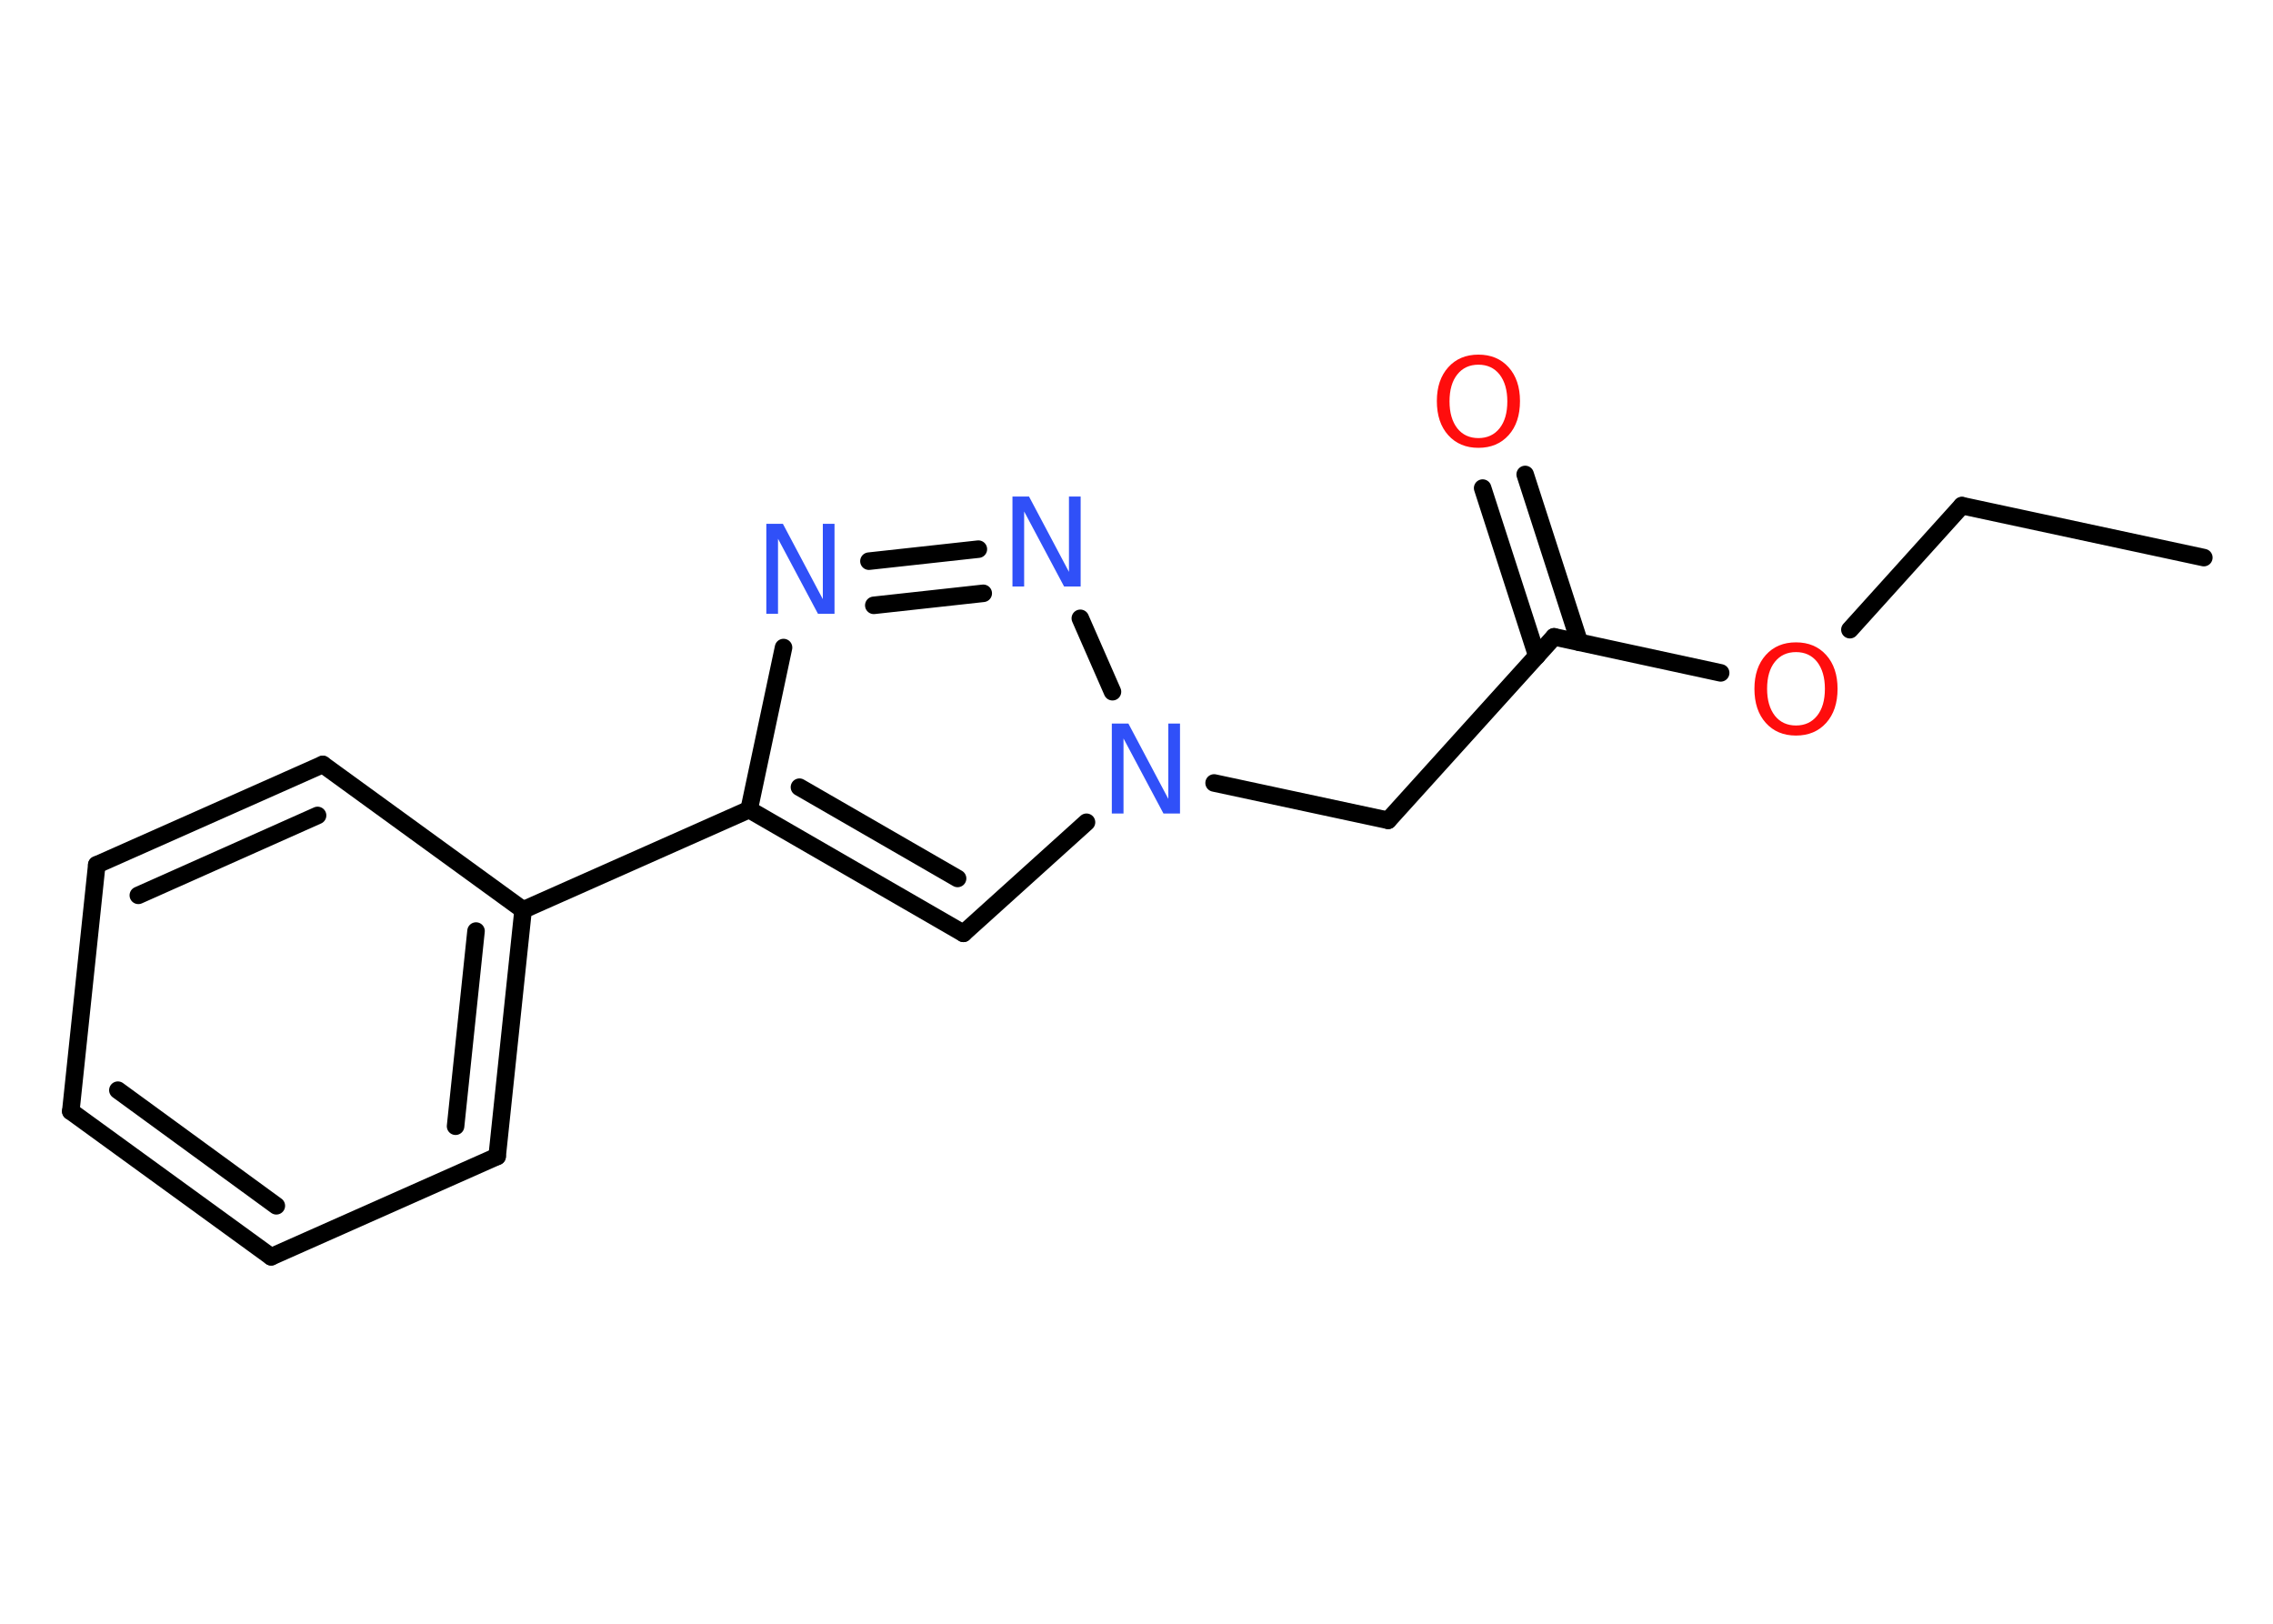 <?xml version='1.0' encoding='UTF-8'?>
<!DOCTYPE svg PUBLIC "-//W3C//DTD SVG 1.1//EN" "http://www.w3.org/Graphics/SVG/1.1/DTD/svg11.dtd">
<svg version='1.2' xmlns='http://www.w3.org/2000/svg' xmlns:xlink='http://www.w3.org/1999/xlink' width='70.0mm' height='50.0mm' viewBox='0 0 70.0 50.0'>
  <desc>Generated by the Chemistry Development Kit (http://github.com/cdk)</desc>
  <g stroke-linecap='round' stroke-linejoin='round' stroke='#000000' stroke-width='.54' fill='#3050F8'>
    <rect x='.0' y='.0' width='70.0' height='50.0' fill='#FFFFFF' stroke='none'/>
    <g id='mol1' class='mol'>
      <line id='mol1bnd1' class='bond' x1='67.87' y1='17.17' x2='60.42' y2='15.57'/>
      <line id='mol1bnd2' class='bond' x1='60.42' y1='15.57' x2='56.97' y2='19.39'/>
      <line id='mol1bnd3' class='bond' x1='52.99' y1='20.72' x2='47.86' y2='19.61'/>
      <g id='mol1bnd4' class='bond'>
        <line x1='47.33' y1='20.2' x2='45.66' y2='15.03'/>
        <line x1='48.64' y1='19.78' x2='46.97' y2='14.61'/>
      </g>
      <line id='mol1bnd5' class='bond' x1='47.86' y1='19.61' x2='42.75' y2='25.26'/>
      <line id='mol1bnd6' class='bond' x1='42.75' y1='25.26' x2='37.39' y2='24.11'/>
      <line id='mol1bnd7' class='bond' x1='33.46' y1='25.32' x2='29.67' y2='28.74'/>
      <g id='mol1bnd8' class='bond'>
        <line x1='23.07' y1='24.93' x2='29.67' y2='28.74'/>
        <line x1='24.62' y1='24.24' x2='29.49' y2='27.05'/>
      </g>
      <line id='mol1bnd9' class='bond' x1='23.07' y1='24.93' x2='16.11' y2='28.02'/>
      <g id='mol1bnd10' class='bond'>
        <line x1='15.31' y1='35.61' x2='16.11' y2='28.02'/>
        <line x1='14.03' y1='34.68' x2='14.66' y2='28.67'/>
      </g>
      <line id='mol1bnd11' class='bond' x1='15.31' y1='35.61' x2='8.35' y2='38.7'/>
      <g id='mol1bnd12' class='bond'>
        <line x1='2.18' y1='34.22' x2='8.35' y2='38.7'/>
        <line x1='3.63' y1='33.57' x2='8.51' y2='37.13'/>
      </g>
      <line id='mol1bnd13' class='bond' x1='2.18' y1='34.22' x2='2.98' y2='26.63'/>
      <g id='mol1bnd14' class='bond'>
        <line x1='9.94' y1='23.54' x2='2.98' y2='26.63'/>
        <line x1='9.78' y1='25.11' x2='4.26' y2='27.57'/>
      </g>
      <line id='mol1bnd15' class='bond' x1='16.11' y1='28.02' x2='9.94' y2='23.54'/>
      <line id='mol1bnd16' class='bond' x1='23.07' y1='24.93' x2='24.13' y2='19.94'/>
      <g id='mol1bnd17' class='bond'>
        <line x1='30.13' y1='16.91' x2='26.76' y2='17.28'/>
        <line x1='30.28' y1='18.27' x2='26.91' y2='18.64'/>
      </g>
      <line id='mol1bnd18' class='bond' x1='34.26' y1='21.3' x2='33.27' y2='19.04'/>
      <path id='mol1atm3' class='atom' d='M55.31 20.08q-.41 .0 -.65 .3q-.24 .3 -.24 .83q.0 .52 .24 .83q.24 .3 .65 .3q.41 .0 .65 -.3q.24 -.3 .24 -.83q.0 -.52 -.24 -.83q-.24 -.3 -.65 -.3zM55.31 19.78q.58 .0 .93 .39q.35 .39 .35 1.04q.0 .66 -.35 1.05q-.35 .39 -.93 .39q-.58 .0 -.93 -.39q-.35 -.39 -.35 -1.05q.0 -.65 .35 -1.04q.35 -.39 .93 -.39z' stroke='none' fill='#FF0D0D'/>
      <path id='mol1atm5' class='atom' d='M45.53 11.23q-.41 .0 -.65 .3q-.24 .3 -.24 .83q.0 .52 .24 .83q.24 .3 .65 .3q.41 .0 .65 -.3q.24 -.3 .24 -.83q.0 -.52 -.24 -.83q-.24 -.3 -.65 -.3zM45.53 10.92q.58 .0 .93 .39q.35 .39 .35 1.04q.0 .66 -.35 1.05q-.35 .39 -.93 .39q-.58 .0 -.93 -.39q-.35 -.39 -.35 -1.05q.0 -.65 .35 -1.04q.35 -.39 .93 -.39z' stroke='none' fill='#FF0D0D'/>
      <path id='mol1atm7' class='atom' d='M34.25 22.28h.5l1.23 2.32v-2.32h.36v2.77h-.51l-1.23 -2.31v2.31h-.36v-2.77z' stroke='none'/>
      <path id='mol1atm16' class='atom' d='M23.61 16.13h.5l1.23 2.32v-2.32h.36v2.77h-.51l-1.23 -2.31v2.31h-.36v-2.77z' stroke='none'/>
      <path id='mol1atm17' class='atom' d='M31.19 15.29h.5l1.23 2.32v-2.32h.36v2.77h-.51l-1.23 -2.31v2.31h-.36v-2.77z' stroke='none'/>
    </g>
  </g>
</svg>

